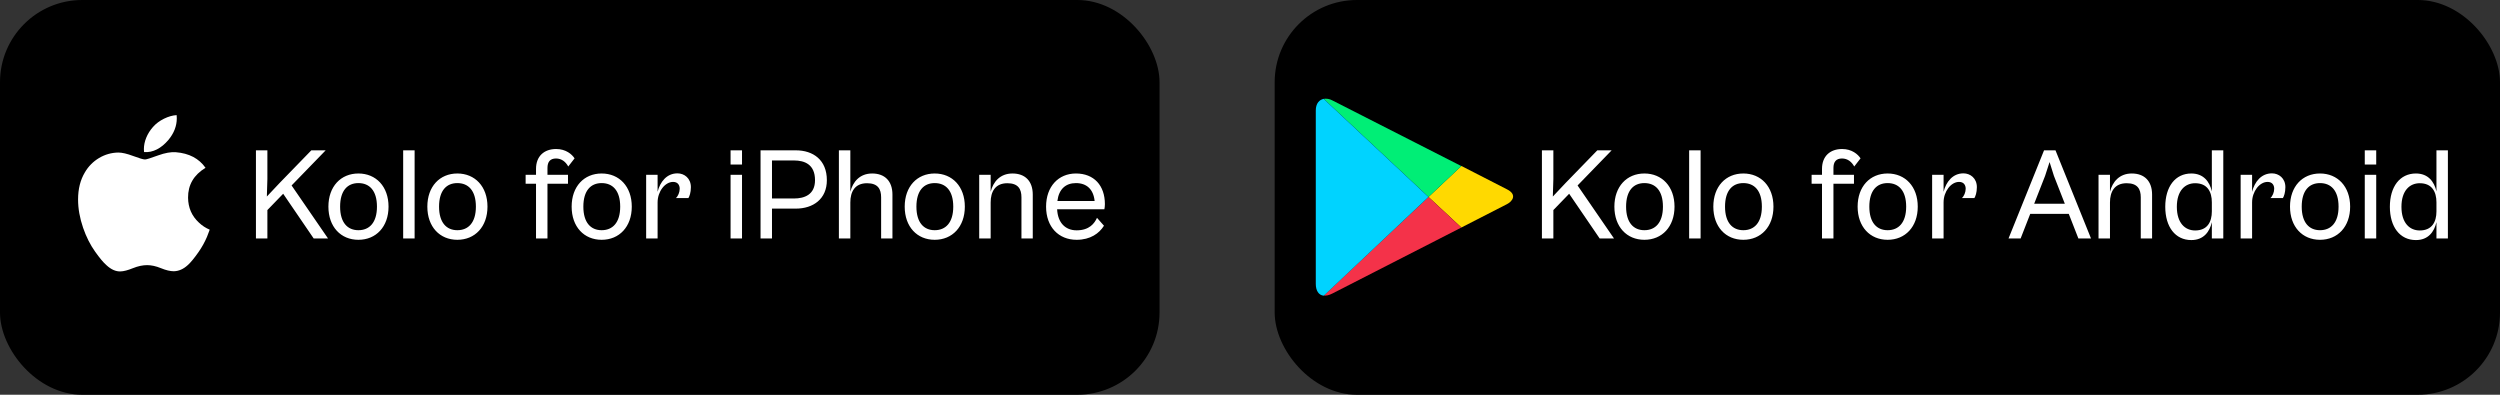 <svg width="304" height="48" viewBox="0 0 304 48" fill="none" xmlns="http://www.w3.org/2000/svg">
<rect x="0" y="0" width="304" height="48" fill="#333333" stroke="none"/>
<rect width="141" height="48" rx="10" fill="black"/>
<path d="M25.165 28.811C24.888 29.456 24.546 30.072 24.144 30.648C23.607 31.415 23.166 31.945 22.828 32.24C22.303 32.722 21.739 32.97 21.136 32.984C20.704 32.984 20.182 32.861 19.574 32.611C18.964 32.362 18.404 32.24 17.891 32.24C17.354 32.24 16.778 32.362 16.161 32.611C15.545 32.861 15.047 32.992 14.666 33.004C14.089 33.029 13.512 32.775 12.937 32.24C12.57 31.92 12.111 31.37 11.56 30.592C10.97 29.763 10.485 28.798 10.105 27.701C9.698 26.514 9.494 25.366 9.494 24.254C9.494 22.981 9.769 21.882 10.32 20.962C10.737 20.239 11.333 19.637 12.05 19.211C12.758 18.787 13.565 18.558 14.39 18.549C14.85 18.549 15.453 18.691 16.2 18.971C16.947 19.251 17.427 19.393 17.636 19.393C17.794 19.393 18.325 19.226 19.229 18.895C20.082 18.588 20.802 18.461 21.392 18.511C22.992 18.64 24.193 19.27 24.992 20.406C23.562 21.273 22.855 22.486 22.869 24.043C22.881 25.256 23.322 26.265 24.186 27.066C24.568 27.432 25.014 27.724 25.501 27.929C25.395 28.236 25.283 28.529 25.165 28.811ZM21.498 14.38C21.498 15.33 21.15 16.218 20.459 17.039C19.623 18.015 18.613 18.58 17.518 18.491C17.504 18.372 17.497 18.251 17.497 18.131C17.497 17.218 17.893 16.242 18.6 15.443C18.952 15.039 19.4 14.702 19.943 14.434C20.485 14.17 20.997 14.024 21.479 13.999C21.492 14.127 21.498 14.254 21.498 14.38Z" fill="white"/>
<path d="M32.514 29V25.544L34.434 23.56L38.146 29H39.89L35.458 22.552L39.602 18.28H37.858L34.034 22.216L32.45 23.896L32.514 21.768V18.28H31.122V29H32.514ZM43.582 29.16C45.726 29.16 47.246 27.576 47.246 25.128C47.246 22.68 45.726 21.096 43.582 21.096C41.438 21.096 39.934 22.68 39.934 25.128C39.934 27.576 41.438 29.16 43.582 29.16ZM43.582 27.992C42.27 27.992 41.358 27.08 41.358 25.128C41.358 23.16 42.27 22.264 43.582 22.264C44.91 22.264 45.838 23.16 45.838 25.128C45.838 27.08 44.91 27.992 43.582 27.992ZM50.417 29V18.28H49.025V29H50.417ZM55.613 29.16C57.757 29.16 59.277 27.576 59.277 25.128C59.277 22.68 57.757 21.096 55.613 21.096C53.469 21.096 51.965 22.68 51.965 25.128C51.965 27.576 53.469 29.16 55.613 29.16ZM55.613 27.992C54.301 27.992 53.389 27.08 53.389 25.128C53.389 23.16 54.301 22.264 55.613 22.264C56.941 22.264 57.869 23.16 57.869 25.128C57.869 27.08 56.941 27.992 55.613 27.992ZM66.572 29V22.344H69.068V21.256H66.572V20.424C66.572 19.688 66.892 19.272 67.612 19.272C68.3 19.272 68.796 19.688 69.1 20.248L69.868 19.256C69.548 18.76 68.812 18.12 67.628 18.12C66.172 18.12 65.18 18.984 65.18 20.536V21.256H63.916V22.344H65.18V29H66.572ZM73.16 29.16C75.304 29.16 76.824 27.576 76.824 25.128C76.824 22.68 75.304 21.096 73.16 21.096C71.016 21.096 69.512 22.68 69.512 25.128C69.512 27.576 71.016 29.16 73.16 29.16ZM73.16 27.992C71.848 27.992 70.936 27.08 70.936 25.128C70.936 23.16 71.848 22.264 73.16 22.264C74.488 22.264 75.416 23.16 75.416 25.128C75.416 27.08 74.488 27.992 73.16 27.992ZM79.964 29V24.616C79.964 23.288 80.86 22.12 81.852 22.12C82.412 22.12 82.652 22.504 82.652 22.952C82.652 23.384 82.444 23.864 82.188 24.088H83.708C83.836 23.896 84.012 23.416 84.012 22.76C84.012 21.672 83.212 21.08 82.38 21.08C81.068 21.08 80.268 22.12 79.964 23.32V21.256H78.572V29H79.964ZM90.229 20.008V18.28H88.837V20.008H90.229ZM90.229 29V21.256H88.837V29H90.229ZM93.874 29V25.368H96.77C98.882 25.368 100.546 24.2 100.546 21.912C100.546 19.448 98.882 18.28 96.77 18.28H92.482V29H93.874ZM96.546 19.512C97.842 19.512 99.106 19.992 99.106 21.912C99.106 23.656 97.842 24.136 96.546 24.136H93.874V19.512H96.546ZM103.401 29V24.616C103.401 23.32 103.945 22.28 105.433 22.28C106.745 22.28 107.145 22.984 107.145 23.992V29H108.521V23.656C108.521 22.008 107.577 21.096 106.057 21.096C104.537 21.096 103.705 22.12 103.401 23.32V18.28H102.009V29H103.401ZM113.66 29.16C115.804 29.16 117.324 27.576 117.324 25.128C117.324 22.68 115.804 21.096 113.66 21.096C111.516 21.096 110.012 22.68 110.012 25.128C110.012 27.576 111.516 29.16 113.66 29.16ZM113.66 27.992C112.348 27.992 111.436 27.08 111.436 25.128C111.436 23.16 112.348 22.264 113.66 22.264C114.988 22.264 115.916 23.16 115.916 25.128C115.916 27.08 114.988 27.992 113.66 27.992ZM120.464 29V24.616C120.464 23.32 121.008 22.28 122.496 22.28C123.808 22.28 124.208 22.984 124.208 23.992V29H125.584V23.656C125.584 22.008 124.64 21.096 123.12 21.096C121.6 21.096 120.768 22.12 120.464 23.32V21.256H119.072V29H120.464ZM130.915 29.16C132.595 29.16 133.667 28.376 134.243 27.448L133.395 26.488C133.091 27.16 132.467 28.008 130.915 28.008C129.539 28.008 128.627 27.08 128.547 25.448H134.291C134.323 25.304 134.355 25.064 134.355 24.824C134.355 22.552 133.027 21.096 130.835 21.096C128.707 21.096 127.203 22.68 127.203 25.128C127.203 27.592 128.723 29.16 130.915 29.16ZM130.835 22.264C132.131 22.264 132.963 23.016 133.107 24.44H128.579C128.755 23 129.587 22.264 130.835 22.264Z" fill="white"/>
<rect x="155" width="149" height="48" rx="10" fill="black"/>
<path d="M177.701 27.667C180.744 26.106 183.051 24.917 183.25 24.824C183.886 24.508 184.543 23.672 183.25 23.022C182.832 22.818 180.585 21.665 177.701 20.179L173.703 23.951L177.701 27.667V27.667Z" fill="#FFD900"/>
<path d="M173.704 23.951L160.975 35.937C161.273 35.974 161.611 35.9 162.008 35.696C162.843 35.269 171.694 30.753 177.701 27.669L173.704 23.951Z" fill="#F43249"/>
<path d="M173.704 23.951L177.702 20.198C177.702 20.198 162.904 12.652 162.009 12.207C161.671 12.021 161.293 11.965 160.955 12.021L173.704 23.951Z" fill="#00EE76"/>
<path d="M173.704 23.951L160.955 12.021C160.437 12.132 160 12.559 160 13.433V34.525C160 35.325 160.338 35.901 160.974 35.956L173.704 23.951Z" fill="#00D3FF"/>
<path d="M188.889 29V25.544L190.809 23.56L194.521 29H196.265L191.833 22.552L195.977 18.28H194.233L190.409 22.216L188.825 23.896L188.889 21.768V18.28H187.497V29H188.889ZM199.957 29.16C202.101 29.16 203.621 27.576 203.621 25.128C203.621 22.68 202.101 21.096 199.957 21.096C197.813 21.096 196.309 22.68 196.309 25.128C196.309 27.576 197.813 29.16 199.957 29.16ZM199.957 27.992C198.645 27.992 197.733 27.08 197.733 25.128C197.733 23.16 198.645 22.264 199.957 22.264C201.285 22.264 202.213 23.16 202.213 25.128C202.213 27.08 201.285 27.992 199.957 27.992ZM206.792 29V18.28H205.4V29H206.792ZM211.988 29.16C214.132 29.16 215.652 27.576 215.652 25.128C215.652 22.68 214.132 21.096 211.988 21.096C209.844 21.096 208.34 22.68 208.34 25.128C208.34 27.576 209.844 29.16 211.988 29.16ZM211.988 27.992C210.676 27.992 209.764 27.08 209.764 25.128C209.764 23.16 210.676 22.264 211.988 22.264C213.316 22.264 214.244 23.16 214.244 25.128C214.244 27.08 213.316 27.992 211.988 27.992ZM222.947 29V22.344H225.443V21.256H222.947V20.424C222.947 19.688 223.267 19.272 223.987 19.272C224.675 19.272 225.171 19.688 225.475 20.248L226.243 19.256C225.923 18.76 225.187 18.12 224.003 18.12C222.547 18.12 221.555 18.984 221.555 20.536V21.256H220.291V22.344H221.555V29H222.947ZM229.535 29.16C231.679 29.16 233.199 27.576 233.199 25.128C233.199 22.68 231.679 21.096 229.535 21.096C227.391 21.096 225.887 22.68 225.887 25.128C225.887 27.576 227.391 29.16 229.535 29.16ZM229.535 27.992C228.223 27.992 227.311 27.08 227.311 25.128C227.311 23.16 228.223 22.264 229.535 22.264C230.863 22.264 231.791 23.16 231.791 25.128C231.791 27.08 230.863 27.992 229.535 27.992ZM236.339 29V24.616C236.339 23.288 237.235 22.12 238.227 22.12C238.787 22.12 239.027 22.504 239.027 22.952C239.027 23.384 238.819 23.864 238.563 24.088H240.083C240.211 23.896 240.387 23.416 240.387 22.76C240.387 21.672 239.587 21.08 238.755 21.08C237.443 21.08 236.643 22.12 236.339 23.32V21.256H234.947V29H236.339ZM245.708 29L246.876 26.008H251.564L252.732 29H254.268L249.948 18.28H248.556L244.236 29H245.708ZM248.684 21.384L249.228 19.704L249.756 21.384L251.084 24.776H247.356L248.684 21.384ZM256.573 29V24.616C256.573 23.32 257.117 22.28 258.605 22.28C259.917 22.28 260.317 22.984 260.317 23.992V29H261.693V23.656C261.693 22.008 260.749 21.096 259.229 21.096C257.709 21.096 256.877 22.12 256.573 23.32V21.256H255.181V29H256.573ZM266.464 29.192C267.952 29.192 268.688 28.2 268.96 27.016V29H270.352V18.28H268.96V23.272C268.688 22.088 267.952 21.096 266.464 21.096C264.512 21.096 263.296 22.696 263.296 25.144C263.296 27.592 264.512 29.192 266.464 29.192ZM264.704 25.144C264.704 23.176 265.712 22.28 266.928 22.28C268.416 22.28 268.96 23.32 268.96 24.6V25.704C268.96 26.984 268.416 28.024 266.928 28.024C265.712 28.024 264.704 27.128 264.704 25.144ZM273.854 29V24.616C273.854 23.288 274.75 22.12 275.742 22.12C276.302 22.12 276.542 22.504 276.542 22.952C276.542 23.384 276.334 23.864 276.078 24.088H277.598C277.726 23.896 277.902 23.416 277.902 22.76C277.902 21.672 277.102 21.08 276.27 21.08C274.958 21.08 274.158 22.12 273.854 23.32V21.256H272.462V29H273.854ZM282.113 29.16C284.257 29.16 285.777 27.576 285.777 25.128C285.777 22.68 284.257 21.096 282.113 21.096C279.969 21.096 278.465 22.68 278.465 25.128C278.465 27.576 279.969 29.16 282.113 29.16ZM282.113 27.992C280.801 27.992 279.889 27.08 279.889 25.128C279.889 23.16 280.801 22.264 282.113 22.264C283.441 22.264 284.369 23.16 284.369 25.128C284.369 27.08 283.441 27.992 282.113 27.992ZM288.948 20.008V18.28H287.556V20.008H288.948ZM288.948 29V21.256H287.556V29H288.948ZM293.776 29.192C295.264 29.192 296 28.2 296.272 27.016V29H297.664V18.28H296.272V23.272C296 22.088 295.264 21.096 293.776 21.096C291.824 21.096 290.608 22.696 290.608 25.144C290.608 27.592 291.824 29.192 293.776 29.192ZM292.016 25.144C292.016 23.176 293.024 22.28 294.24 22.28C295.728 22.28 296.272 23.32 296.272 24.6V25.704C296.272 26.984 295.728 28.024 294.24 28.024C293.024 28.024 292.016 27.128 292.016 25.144Z" fill="white"/>
</svg>
